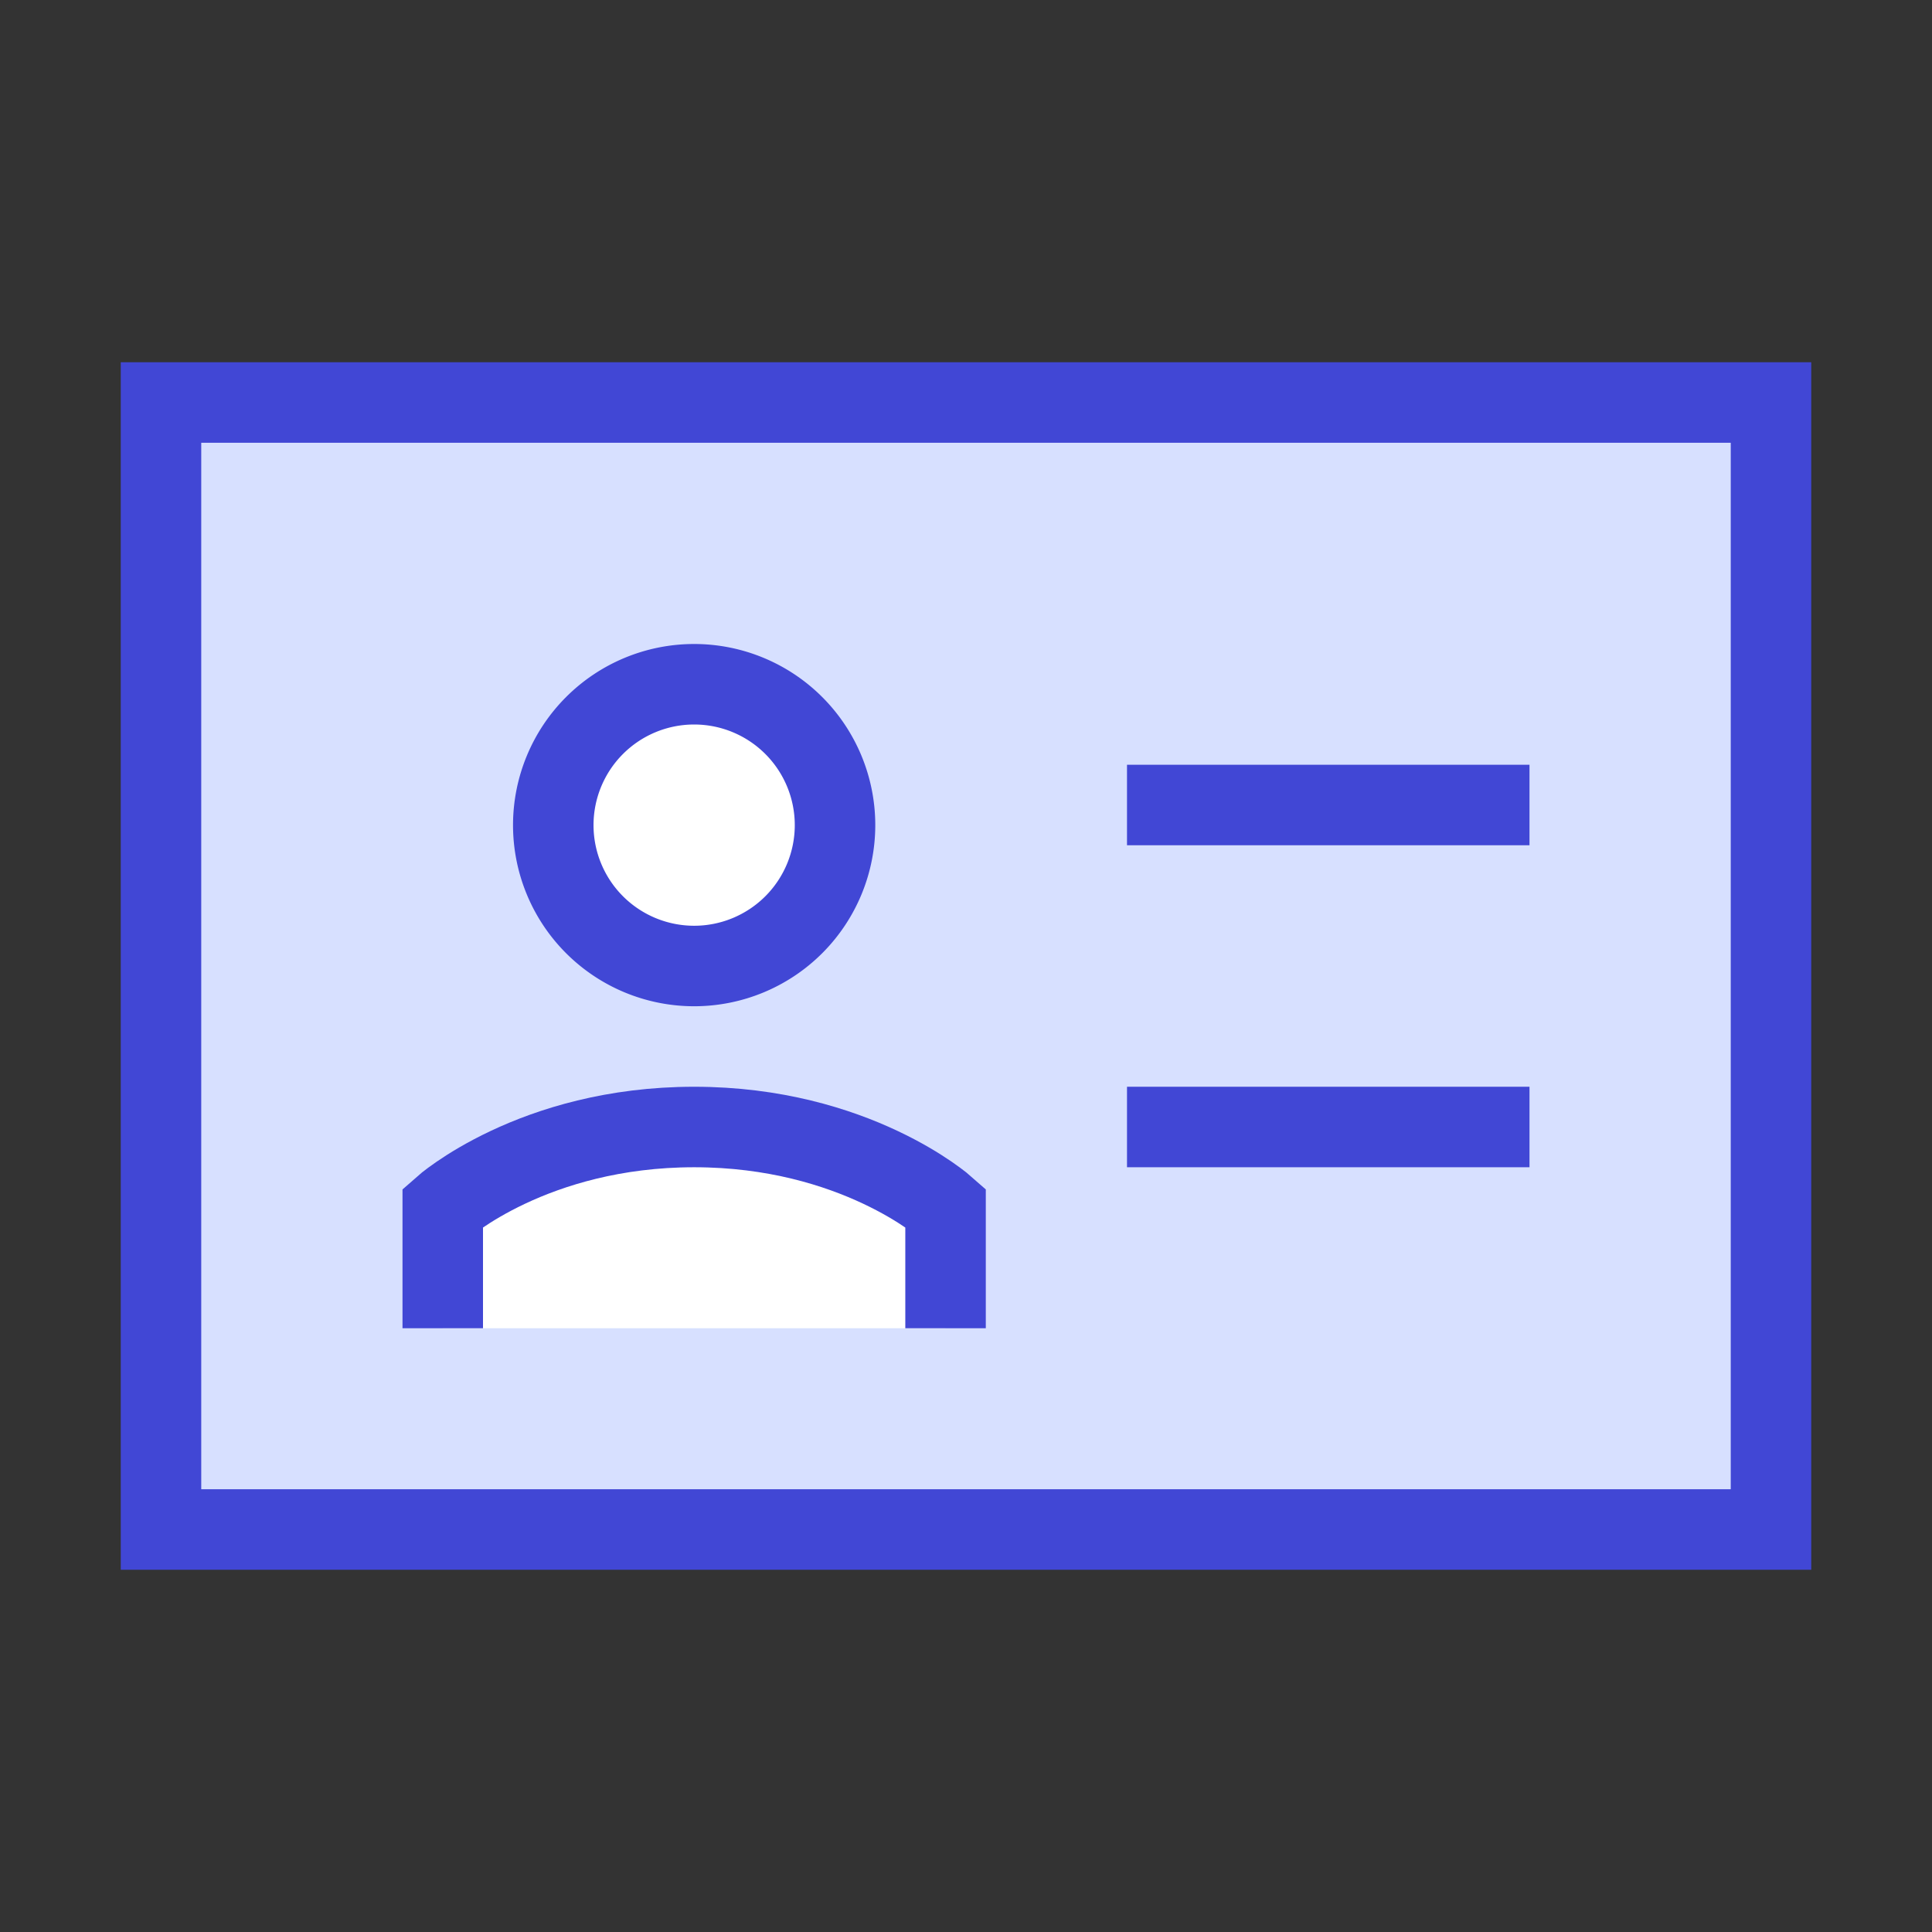 <svg xmlns="http://www.w3.org/2000/svg" fill="none" viewBox="0 0 24 24" id="User-Identifier-Card--Streamline-Sharp">
  <rect x="0" y="0" width="24" height="24" fill="#333333" stroke="none"/>
  <desc>
    User Identifier Card Streamline Icon: https://streamlinehq.com
  </desc>
  <g id="user-identifier-card">
    <path id="Rectangle 438" fill="#d7e0ff" d="M2 5h20v14H2z" stroke-width="1"></path>
    <path id="Rectangle 439" stroke="#4147d5" d="M2 5h20v14H2z" stroke-width="1"></path>
    <path id="Ellipse 362" fill="#ffffff" d="M6.873 10.25a1.75 1.75 0 1 0 3.5 0 1.75 1.75 0 1 0 -3.5 0" stroke-width="1"></path>
    <path id="Ellipse 365" stroke="#4147d5" d="M6.873 10.25a1.75 1.75 0 1 0 3.5 0 1.75 1.75 0 1 0 -3.5 0" stroke-width="1"></path>
    <path id="Ellipse 364" fill="#ffffff" d="M8.623 14c-2 0 -3.123 1 -3.123 1v1.5h6.245V15s-1.123 -1 -3.123 -1Z" stroke-width="1"></path>
    <path id="Ellipse 363" stroke="#4147d5" d="M5.5 16.5V15s1.123 -1 3.123 -1c2 0 3.123 1 3.123 1v1.5" stroke-width="1"></path>
    <path id="Vector 1161" stroke="#4147d5" d="M14 10h5" stroke-width="1"></path>
    <path id="Vector 1162" stroke="#4147d5" d="M19 14h-5" stroke-width="1"></path>
  </g>
</svg>